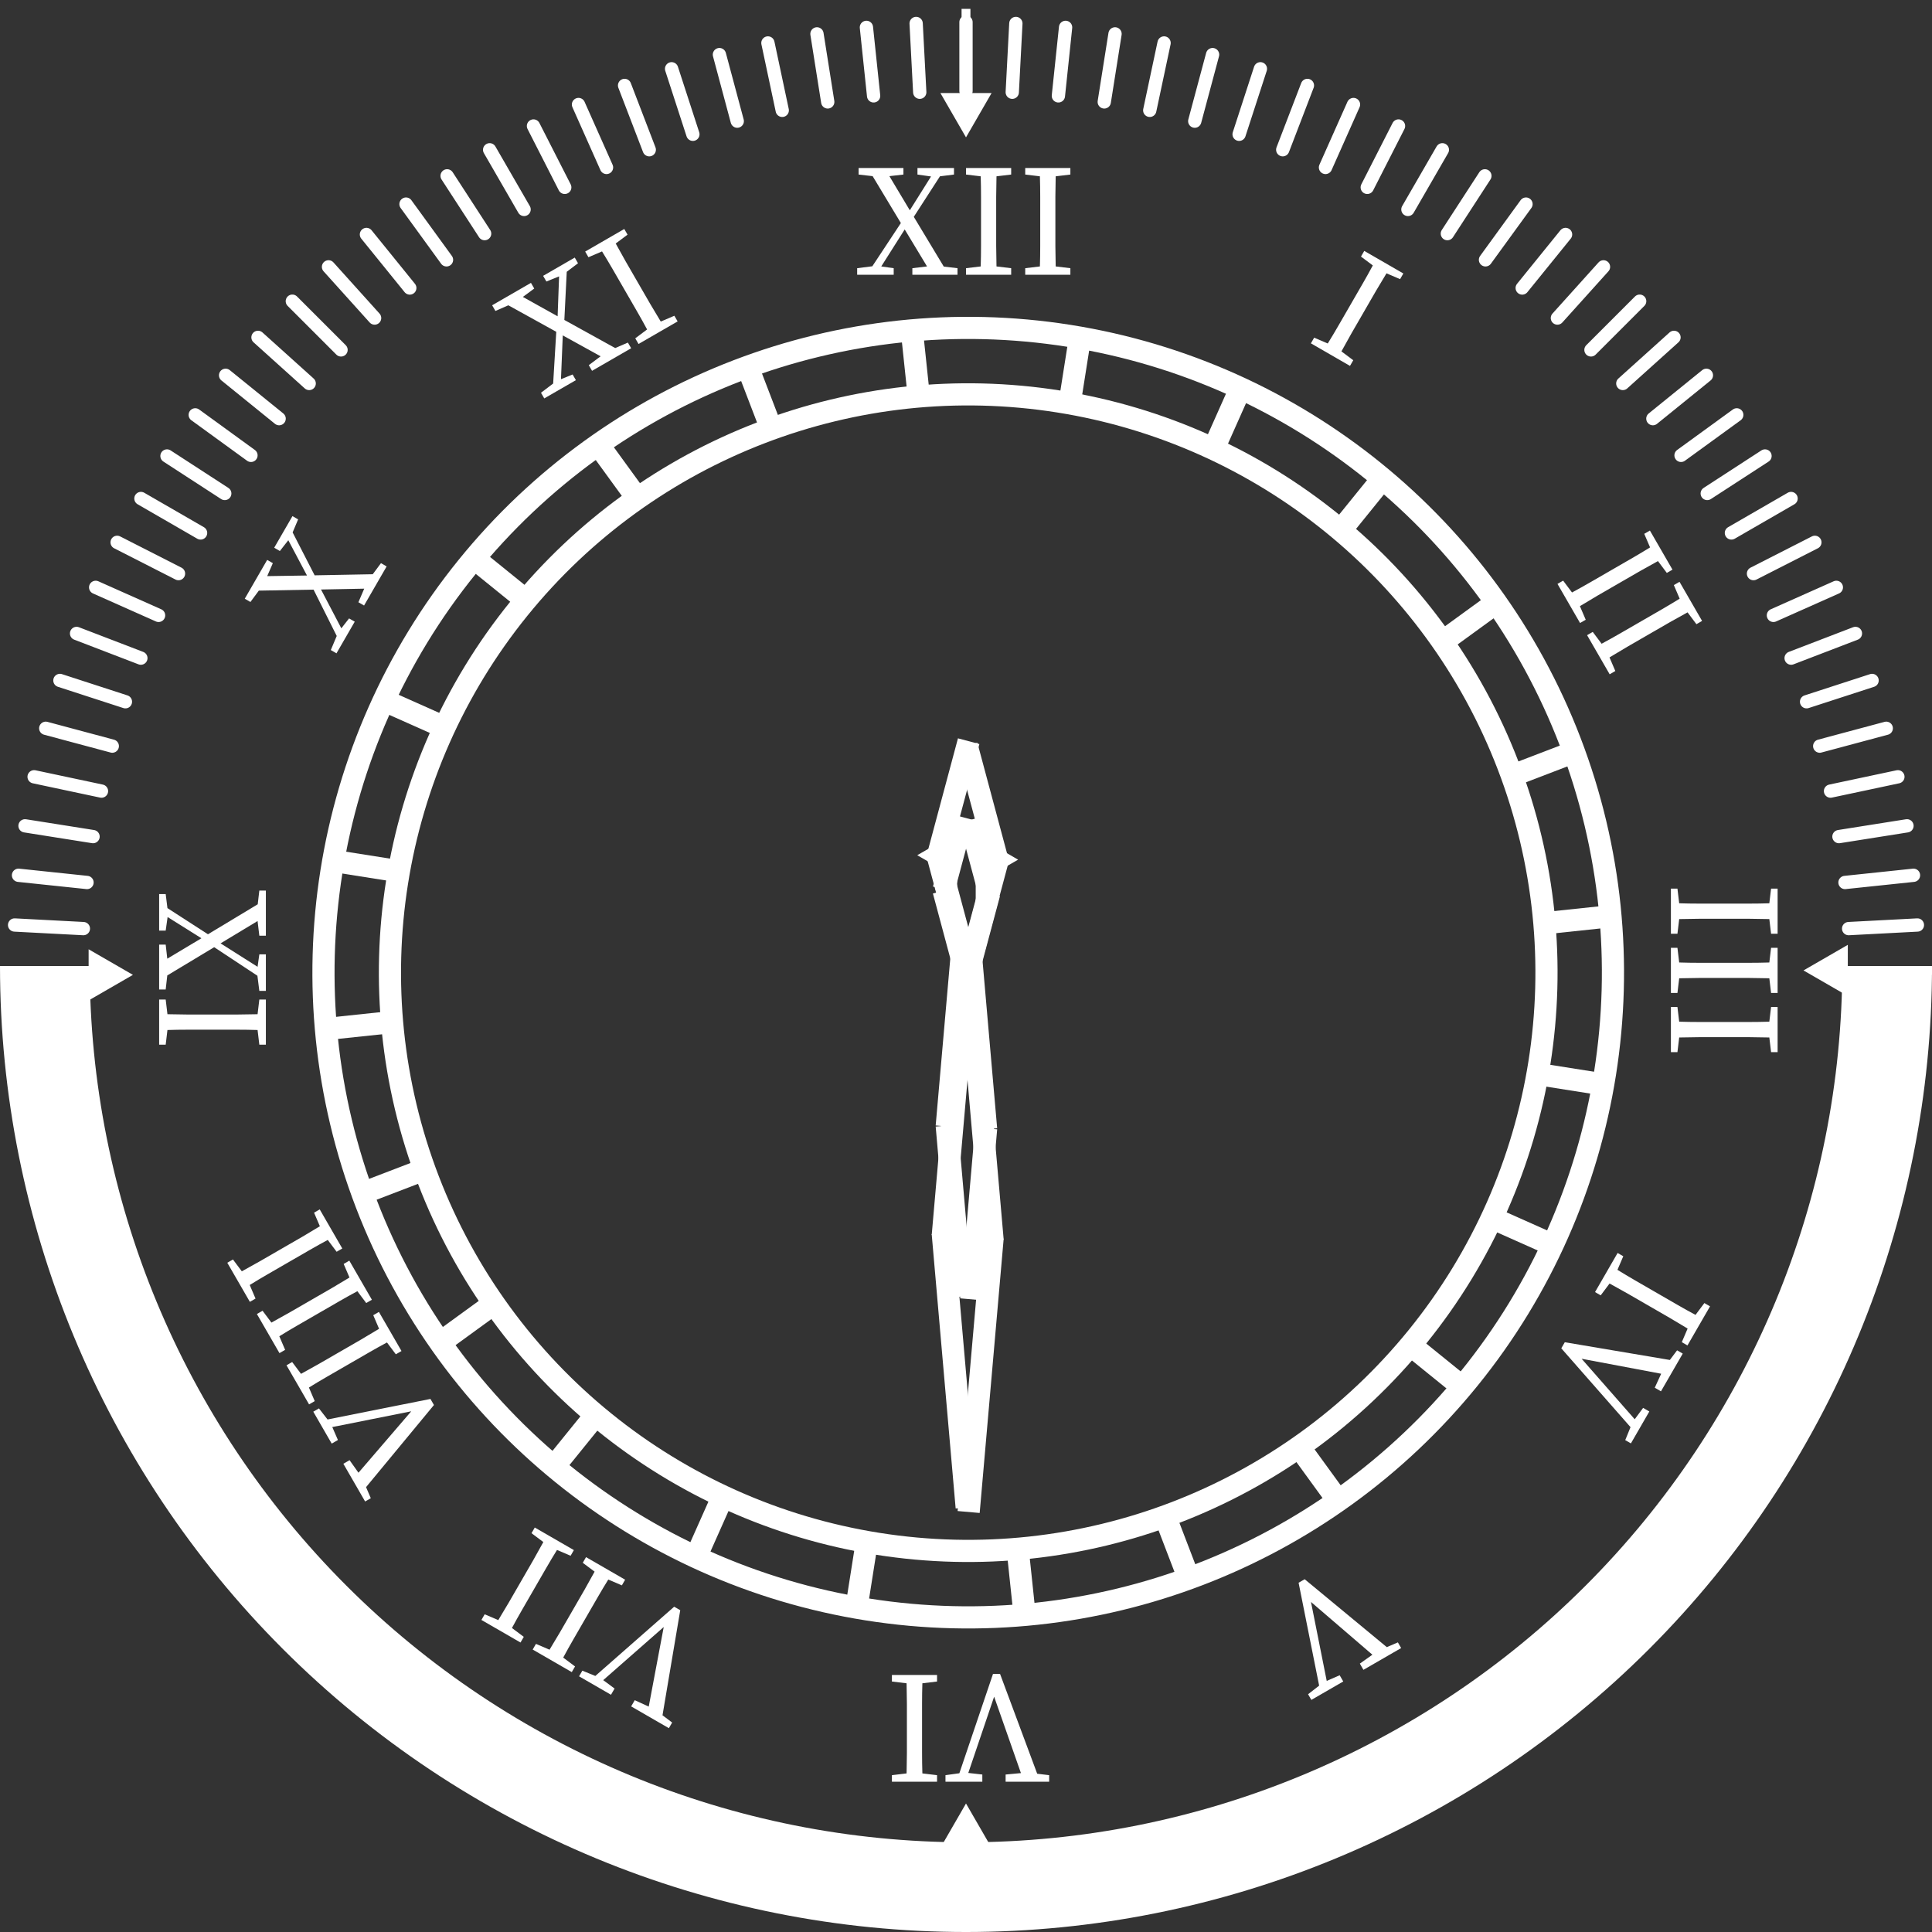<svg width="436" height="436" viewBox="0 0 436 436" fill="none" xmlns="http://www.w3.org/2000/svg">
<rect x="0" y="0" width="436" height="436" fill="#333333" stroke="none"/>
<g id="Clock">
<g id="ClockNumerals">
<path class="romanNumerals" id="I" d="M307.137 57.902L307.875 56.623L316.698 61.717L315.96 62.996L312.894 61.683C312.117 62.98 311.328 64.298 310.527 65.637C309.747 66.988 308.967 68.339 308.187 69.69L307.305 71.218C306.537 72.548 305.763 73.889 304.983 75.24C304.236 76.582 303.483 77.935 302.724 79.298L305.394 81.296L304.656 82.575L295.833 77.481L296.571 76.203L299.637 77.516C300.435 76.23 301.223 74.912 302.003 73.561C302.783 72.21 303.563 70.859 304.343 69.508L305.225 67.98C306.005 66.629 306.779 65.289 307.547 63.959C308.327 62.608 309.081 61.255 309.807 59.901L307.137 57.902Z" fill="white"/>
<path class="romanNumerals" id="II" d="M371.062 120.469L372.34 119.731L377.434 128.554L376.156 129.292L374.157 126.622C372.836 127.357 371.493 128.105 370.13 128.864C368.779 129.644 367.428 130.424 366.077 131.204L364.55 132.086C363.22 132.854 361.879 133.628 360.528 134.408C359.21 135.197 357.881 135.991 356.542 136.792L357.855 139.858L356.577 140.596L351.483 131.773L352.761 131.035L354.76 133.706C356.094 132.991 357.436 132.244 358.787 131.464C360.138 130.684 361.489 129.904 362.84 129.124L364.367 128.242C365.718 127.462 367.059 126.688 368.389 125.92C369.74 125.14 371.069 124.345 372.375 123.536L371.062 120.469ZM377.742 132.039L379.02 131.301L384.114 140.124L382.836 140.862L380.837 138.192C379.515 138.927 378.173 139.674 376.81 140.433C375.459 141.213 374.108 141.993 372.757 142.773L371.229 143.655C369.899 144.423 368.559 145.197 367.208 145.977C365.889 146.766 364.561 147.561 363.222 148.362L364.535 151.428L363.257 152.166L358.163 143.343L359.441 142.605L361.44 145.275C362.773 144.561 364.115 143.814 365.466 143.034C366.817 142.254 368.168 141.474 369.519 140.694L371.047 139.812C372.398 139.032 373.739 138.258 375.069 137.49C376.42 136.71 377.749 135.915 379.055 135.105L377.742 132.039Z" fill="white"/>
<path class="romanNumerals" id="III" d="M399.685 200.536H401.161V210.724H399.685L399.289 207.412C397.777 207.388 396.241 207.364 394.681 207.34C393.121 207.34 391.561 207.34 390.001 207.34H388.237C386.701 207.34 385.153 207.34 383.593 207.34C382.057 207.364 380.509 207.388 378.949 207.412L378.553 210.724H377.077V200.536H378.553L378.949 203.848C380.461 203.896 381.997 203.92 383.557 203.92C385.117 203.92 386.677 203.92 388.237 203.92H390.001C391.561 203.92 393.109 203.92 394.645 203.92C396.205 203.92 397.753 203.896 399.289 203.848L399.685 200.536ZM399.685 213.895H401.161V224.083H399.685L399.289 220.771C397.777 220.747 396.241 220.723 394.681 220.699C393.121 220.699 391.561 220.699 390.001 220.699H388.237C386.701 220.699 385.153 220.699 383.593 220.699C382.057 220.723 380.509 220.747 378.949 220.771L378.553 224.083H377.077V213.895H378.553L378.949 217.207C380.461 217.255 381.997 217.279 383.557 217.279C385.117 217.279 386.677 217.279 388.237 217.279H390.001C391.561 217.279 393.109 217.279 394.645 217.279C396.205 217.279 397.753 217.255 399.289 217.207L399.685 213.895ZM399.685 227.254H401.161V237.442H399.685L399.289 234.13C397.777 234.106 396.241 234.082 394.681 234.058C393.121 234.058 391.561 234.058 390.001 234.058H388.237C386.701 234.058 385.153 234.058 383.593 234.058C382.057 234.082 380.509 234.106 378.949 234.13L378.553 237.442H377.077V227.254H378.553L378.949 230.566C380.461 230.614 381.997 230.638 383.557 230.638C385.117 230.638 386.677 230.638 388.237 230.638H390.001C391.561 230.638 393.109 230.638 394.645 230.638C396.205 230.638 397.753 230.614 399.289 230.566L399.685 227.254Z" fill="white"/>
<path class="romanNumerals" id="IV" d="M384.631 294.066L385.909 294.804L380.815 303.628L379.537 302.89L380.85 299.823C379.552 299.046 378.234 298.258 376.895 297.457C375.544 296.677 374.193 295.897 372.842 295.117L371.314 294.235C369.984 293.467 368.644 292.693 367.293 291.913C365.95 291.166 364.598 290.412 363.235 289.653L361.236 292.324L359.957 291.586L365.051 282.762L366.33 283.5L365.017 286.567C366.302 287.364 367.62 288.153 368.971 288.933C370.322 289.713 371.673 290.493 373.024 291.273L374.552 292.155C375.903 292.935 377.244 293.709 378.574 294.477C379.925 295.257 381.277 296.01 382.632 296.737L384.631 294.066ZM378.473 304.732L379.751 305.47L374.837 313.981L373.434 313.171L374.882 310.016L356.924 306.632L368.91 320.287L370.806 317.723L372.209 318.533L368.051 325.735L366.773 324.997L367.965 322.068L352.34 304.276L353.132 302.904L376.842 306.908L378.473 304.732Z" fill="white"/>
<path class="romanNumerals" id="V" d="M315.463 370.643L316.201 371.922L307.69 376.836L306.88 375.433L309.711 373.424L295.851 361.514L299.405 379.333L302.328 378.061L303.138 379.464L295.936 383.622L295.198 382.343L297.695 380.403L293.059 357.182L294.431 356.39L312.963 371.713L315.463 370.643Z" fill="white"/>
<path class="romanNumerals" id="VI" d="M236.769 400.608V402.084H226.941V400.464L230.397 400.14L224.349 382.896L218.517 400.104L221.685 400.464V402.084H213.369V400.608L216.501 400.176L224.097 377.748H225.681L234.069 400.284L236.769 400.608ZM211.467 400.608V402.084H201.279V400.608L204.591 400.212C204.615 398.7 204.639 397.164 204.663 395.604C204.663 394.044 204.663 392.484 204.663 390.924V389.16C204.663 387.624 204.663 386.076 204.663 384.516C204.639 382.98 204.615 381.432 204.591 379.872L201.279 379.476V378H211.467V379.476L208.155 379.872C208.107 381.384 208.083 382.92 208.083 384.48C208.083 386.04 208.083 387.6 208.083 389.16V390.924C208.083 392.484 208.083 394.032 208.083 395.568C208.083 397.128 208.107 398.676 208.155 400.212L211.467 400.608Z" fill="white"/>
<path class="romanNumerals" id="VII" d="M151.685 388.725L150.947 390.003L142.436 385.089L143.246 383.686L146.401 385.133L149.785 367.175L136.131 379.162L138.694 381.058L137.884 382.461L130.682 378.303L131.42 377.025L134.349 378.216L152.141 362.591L153.513 363.383L149.509 387.094L151.685 388.725ZM129.773 376.074L129.035 377.352L120.212 372.258L120.95 370.98L124.017 372.293C124.793 370.995 125.582 369.677 126.383 368.338C127.163 366.987 127.943 365.636 128.723 364.285L129.605 362.757C130.373 361.427 131.147 360.087 131.927 358.736C132.674 357.393 133.427 356.041 134.187 354.678L131.516 352.679L132.254 351.401L141.077 356.495L140.339 357.773L137.273 356.46C136.475 357.745 135.687 359.063 134.907 360.414C134.127 361.765 133.347 363.116 132.567 364.467L131.685 365.995C130.905 367.346 130.131 368.687 129.363 370.017C128.583 371.368 127.829 372.72 127.103 374.075L129.773 376.074ZM118.204 369.394L117.466 370.672L108.643 365.578L109.381 364.3L112.447 365.613C113.224 364.316 114.013 362.997 114.813 361.658C115.593 360.307 116.373 358.956 117.153 357.605L118.035 356.078C118.803 354.747 119.577 353.407 120.357 352.056C121.105 350.714 121.858 349.361 122.617 347.998L119.947 345.999L120.685 344.721L129.508 349.815L128.77 351.093L125.703 349.78C124.906 351.065 124.117 352.384 123.337 353.735C122.557 355.086 121.777 356.437 120.997 357.788L120.115 359.315C119.335 360.666 118.561 362.007 117.793 363.337C117.013 364.688 116.26 366.041 115.533 367.395L118.204 369.394Z" fill="white"/>
<path class="romanNumerals" id="VIII" d="M83.678 338.106L82.4 338.844L77.486 330.333L78.888 329.523L80.897 332.354L92.807 318.494L74.988 322.047L76.26 324.971L74.858 325.781L70.7 318.579L71.978 317.841L73.918 320.337L97.139 315.702L97.931 317.073L82.608 335.606L83.678 338.106ZM71.027 316.194L69.749 316.932L64.655 308.109L65.933 307.371L67.932 310.041C69.253 309.306 70.595 308.559 71.958 307.799C73.309 307.019 74.66 306.239 76.011 305.459L77.539 304.577C78.869 303.809 80.21 303.035 81.561 302.255C82.879 301.467 84.208 300.672 85.547 299.871L84.234 296.805L85.512 296.067L90.606 304.89L89.328 305.628L87.329 302.958C85.995 303.672 84.653 304.419 83.302 305.199C81.951 305.979 80.6 306.759 79.249 307.539L77.721 308.421C76.37 309.201 75.03 309.975 73.7 310.743C72.349 311.523 71.02 312.318 69.714 313.128L71.027 316.194ZM64.347 304.624L63.069 305.362L57.975 296.539L59.253 295.801L61.252 298.472C62.574 297.736 63.916 296.989 65.279 296.23C66.63 295.45 67.981 294.67 69.332 293.89L70.859 293.008C72.19 292.24 73.53 291.466 74.881 290.686C76.199 289.897 77.528 289.102 78.867 288.302L77.554 285.235L78.832 284.497L83.926 293.32L82.648 294.058L80.649 291.388C79.316 292.103 77.973 292.85 76.622 293.63C75.271 294.41 73.92 295.19 72.569 295.97L71.042 296.852C69.691 297.632 68.35 298.406 67.02 299.174C65.669 299.954 64.34 300.749 63.034 301.558L64.347 304.624ZM57.667 293.055L56.389 293.793L51.295 284.97L52.574 284.232L54.572 286.902C55.894 286.167 57.236 285.42 58.599 284.66C59.95 283.88 61.301 283.1 62.652 282.32L64.18 281.438C65.51 280.67 66.85 279.896 68.201 279.116C69.52 278.328 70.848 277.533 72.187 276.732L70.874 273.666L72.153 272.928L77.247 281.751L75.968 282.489L73.969 279.819C72.636 280.533 71.294 281.28 69.943 282.06C68.592 282.84 67.241 283.62 65.89 284.4L64.362 285.282C63.011 286.062 61.67 286.836 60.34 287.604C58.989 288.384 57.661 289.179 56.354 289.989L57.667 293.055Z" fill="white"/>
<path class="romanNumerals" id="IX" d="M37.392 235.756L35.916 235.756L35.916 225.568L37.392 225.568L37.788 228.88C39.3 228.904 40.836 228.928 42.396 228.952C43.956 228.952 45.516 228.952 47.076 228.952L48.84 228.952C50.376 228.952 51.924 228.952 53.484 228.952C55.02 228.928 56.568 228.904 58.128 228.88L58.524 225.568L60 225.568L60 235.756L58.524 235.756L58.128 232.444C56.616 232.396 55.08 232.372 53.52 232.372C51.96 232.372 50.4 232.372 48.84 232.372L47.076 232.372C45.516 232.372 43.968 232.372 42.432 232.372C40.872 232.372 39.324 232.396 37.788 232.444L37.392 235.756ZM37.392 223.296L35.916 223.296L35.916 213.18L37.392 213.18L37.752 216.348L45.456 211.74L37.824 206.952L37.392 210.012L35.916 210.012L35.916 201.768L37.392 201.768L37.788 204.936L46.932 210.84L58.164 204.072L58.524 200.976L60 200.976L60 211.164L58.524 211.164L58.128 207.852L49.776 212.892L58.128 218.184L58.524 215.376L60 215.376L60 223.62L58.524 223.62L58.092 220.2L48.336 213.756L37.752 220.128L37.392 223.296Z" fill="white"/>
<path class="romanNumerals" id="X" d="M56.515 135.853L55.237 135.115L60.295 126.354L61.573 127.092L60.301 130.016L69.277 129.877L65.062 121.915L63.157 124.349L61.879 123.611L66.001 116.471L67.279 117.209L66.038 120.151L71.005 129.836L84.117 129.59L85.976 127.089L87.254 127.827L82.16 136.65L80.882 135.912L82.195 132.846L72.442 133.035L77.029 141.794L78.776 139.56L80.055 140.298L75.933 147.437L74.654 146.699L75.99 143.522L70.763 133.063L58.411 133.289L56.515 135.853Z" fill="white"/>
<path class="romanNumerals" id="XI" d="M111.8 70.171L111.062 68.893L119.823 63.835L120.561 65.113L117.998 67.009L125.84 71.377L126.171 62.373L123.305 63.529L122.567 62.251L129.706 58.129L130.444 59.407L127.899 61.334L127.358 72.205L138.835 78.548L141.696 77.312L142.434 78.59L133.611 83.684L132.873 82.406L135.543 80.407L127.003 75.694L126.596 85.573L129.225 84.512L129.963 85.79L122.824 89.912L122.086 88.634L124.832 86.55L125.534 74.879L114.724 68.899L111.8 70.171ZM132.796 58.049L132.058 56.771L140.881 51.677L141.619 52.955L138.949 54.954C139.684 56.275 140.431 57.618 141.191 58.981C141.971 60.332 142.751 61.683 143.531 63.034L144.413 64.561C145.181 65.891 145.955 67.232 146.735 68.583C147.523 69.901 148.318 71.23 149.119 72.569L152.185 71.256L152.923 72.534L144.1 77.628L143.362 76.35L146.032 74.351C145.318 73.017 144.571 71.675 143.791 70.324C143.011 68.973 142.231 67.622 141.451 66.271L140.569 64.744C139.789 63.393 139.015 62.052 138.247 60.722C137.467 59.371 136.672 58.042 135.862 56.736L132.796 58.049Z" fill="white"/>
<path class="romanNumerals" id="XII" d="M193.763 39.392V37.916H203.879V39.392L200.711 39.752L205.319 47.456L210.107 39.824L207.047 39.392V37.916H215.291V39.392L212.123 39.788L206.219 48.932L212.987 60.164L216.083 60.524V62H205.895V60.524L209.207 60.128L204.167 51.776L198.875 60.128L201.683 60.524V62H193.439V60.524L196.859 60.092L203.303 50.336L196.931 39.752L193.763 39.392ZM218.007 39.392V37.916H228.195V39.392L224.883 39.788C224.859 41.3 224.835 42.836 224.811 44.396C224.811 45.956 224.811 47.516 224.811 49.076V50.84C224.811 52.376 224.811 53.924 224.811 55.484C224.835 57.02 224.859 58.568 224.883 60.128L228.195 60.524V62H218.007V60.524L221.319 60.128C221.367 58.616 221.391 57.08 221.391 55.52C221.391 53.96 221.391 52.4 221.391 50.84V49.076C221.391 47.516 221.391 45.968 221.391 44.432C221.391 42.872 221.367 41.324 221.319 39.788L218.007 39.392ZM231.366 39.392V37.916H241.554V39.392L238.242 39.788C238.218 41.3 238.194 42.836 238.17 44.396C238.17 45.956 238.17 47.516 238.17 49.076V50.84C238.17 52.376 238.17 53.924 238.17 55.484C238.194 57.02 238.218 58.568 238.242 60.128L241.554 60.524V62H231.366V60.524L234.678 60.128C234.726 58.616 234.75 57.08 234.75 55.52C234.75 53.96 234.75 52.4 234.75 50.84V49.076C234.75 47.516 234.75 45.968 234.75 44.432C234.75 42.872 234.726 41.324 234.678 39.788L231.366 39.392Z" fill="white"/>
</g>
<g id="InnerClock">
<circle id="Ellipse 2" cx="218.5" cy="219.5" r="145.5" transform="rotate(-81 218.5 219.5)" stroke="white" stroke-width="5"/>
<circle id="Ellipse 3" cx="218.5" cy="219.5" r="130.5" transform="rotate(-81 218.5 219.5)" stroke="white" stroke-width="5"/>
<g id="Radial">
<line id="Line 14" y1="-2.5" x2="13.014" y2="-2.5" transform="matrix(-0.156 0.988 0.988 0.156 198.087 348.38)" stroke="white" stroke-width="5"/>
<line id="Line 14_2" y1="-2.5" x2="13.014" y2="-2.5" transform="matrix(-0.407 0.914 0.914 0.407 165.426 338.705)" stroke="white" stroke-width="5"/>
<line id="Line 14_3" y1="-2.5" x2="13.014" y2="-2.5" transform="matrix(-0.629 0.777 0.777 0.629 136.382 320.907)" stroke="white" stroke-width="5"/>
<line id="Line 14_4" y1="-2.5" x2="13.014" y2="-2.5" transform="matrix(-0.809 0.588 0.588 0.809 112.935 296.198)" stroke="white" stroke-width="5"/>
<line id="Line 14_5" y1="-2.5" x2="13.014" y2="-2.5" transform="matrix(-0.934 0.358 0.358 0.934 96.681 266.262)" stroke="white" stroke-width="5"/>
<line id="Line 14_6" y1="-2.5" x2="13.014" y2="-2.5" transform="matrix(-0.995 0.105 0.105 0.995 88.729 233.14)" stroke="white" stroke-width="5"/>
<line id="Line 14_7" y1="-2.5" x2="13.014" y2="-2.5" transform="matrix(-0.988 -0.156 -0.156 0.988 89.621 199.088)" stroke="white" stroke-width="5"/>
<line id="Line 14_8" y1="-2.5" x2="13.014" y2="-2.5" transform="matrix(-0.914 -0.407 -0.407 0.914 99.295 166.427)" stroke="white" stroke-width="5"/>
<line id="Line 14_9" y1="-2.5" x2="13.014" y2="-2.5" transform="matrix(-0.777 -0.629 -0.629 0.777 117.093 137.383)" stroke="white" stroke-width="5"/>
<line id="Line 14_10" y1="-2.5" x2="13.014" y2="-2.5" transform="matrix(-0.588 -0.809 -0.809 0.588 141.802 113.935)" stroke="white" stroke-width="5"/>
<line id="Line 14_11" y1="-2.5" x2="13.014" y2="-2.5" transform="matrix(-0.358 -0.934 -0.934 0.358 171.738 97.681)" stroke="white" stroke-width="5"/>
<line id="Line 14_12" y1="-2.5" x2="13.014" y2="-2.5" transform="matrix(-0.105 -0.995 -0.995 0.105 204.86 89.73)" stroke="white" stroke-width="5"/>
<line id="Line 14_13" y1="-2.5" x2="13.014" y2="-2.5" transform="matrix(0.156 -0.988 -0.988 -0.156 238.912 90.621)" stroke="white" stroke-width="5"/>
<line id="Line 14_14" y1="-2.5" x2="13.014" y2="-2.5" transform="matrix(0.407 -0.914 -0.914 -0.407 271.573 100.296)" stroke="white" stroke-width="5"/>
<line id="Line 14_15" y1="-2.5" x2="13.014" y2="-2.5" transform="matrix(0.629 -0.777 -0.777 -0.629 300.617 118.094)" stroke="white" stroke-width="5"/>
<line id="Line 14_16" y1="-2.5" x2="13.014" y2="-2.5" transform="matrix(0.809 -0.588 -0.588 -0.809 324.065 142.803)" stroke="white" stroke-width="5"/>
<line id="Line 14_17" y1="-2.5" x2="13.014" y2="-2.5" transform="matrix(0.934 -0.358 -0.358 -0.934 340.319 172.739)" stroke="white" stroke-width="5"/>
<line id="Line 14_18" y1="-2.5" x2="13.014" y2="-2.5" transform="matrix(0.995 -0.105 -0.105 -0.995 348.271 205.861)" stroke="white" stroke-width="5"/>
<line id="Line 14_19" y1="-2.5" x2="13.014" y2="-2.5" transform="matrix(0.988 0.156 0.156 -0.988 347.379 239.913)" stroke="white" stroke-width="5"/>
<line id="Line 14_20" y1="-2.5" x2="13.014" y2="-2.5" transform="matrix(0.914 0.407 0.407 -0.914 337.704 272.574)" stroke="white" stroke-width="5"/>
<line id="Line 14_21" y1="-2.5" x2="13.014" y2="-2.5" transform="matrix(0.777 0.629 0.629 -0.777 319.906 301.618)" stroke="white" stroke-width="5"/>
<line id="Line 14_22" y1="-2.5" x2="13.014" y2="-2.5" transform="matrix(0.588 0.809 0.809 -0.588 295.197 325.066)" stroke="white" stroke-width="5"/>
<line id="Line 14_23" y1="-2.5" x2="13.014" y2="-2.5" transform="matrix(0.358 0.934 0.934 -0.358 265.262 341.319)" stroke="white" stroke-width="5"/>
<line id="Line 14_24" y1="-2.5" x2="13.014" y2="-2.5" transform="matrix(0.105 0.995 0.995 -0.105 232.139 349.271)" stroke="white" stroke-width="5"/>
</g>
</g>
<g id="OuterClock">
<path id="HalfDownClock" d="M436 218C436 275.817 413.032 331.266 372.149 372.149C331.266 413.032 275.817 436 218 436C160.183 436 104.734 413.032 63.851 372.149C22.968 331.266 8.73016e-06 275.817 0 218H20.243C20.243 270.448 41.078 320.749 78.165 357.835C115.251 394.922 165.552 415.757 218 415.757C270.448 415.757 320.749 394.922 357.835 357.835C394.922 320.749 415.757 270.448 415.757 218H436Z" fill="white"/>
<g id="HalfUpClock">
<path id="Dot" d="M18.542 220H3" stroke="white" stroke-width="3" stroke-linecap="round" stroke-linejoin="round"/>
<path id="Dot_2" d="M18.816 209.561L3.295 208.748" stroke="white" stroke-width="3" stroke-linecap="round" stroke-linejoin="round"/>
<path id="Dot_3" d="M19.635 199.151L4.178 197.526" stroke="white" stroke-width="3" stroke-linecap="round" stroke-linejoin="round"/>
<path id="Dot_4" d="M20.998 188.798L5.647 186.367" stroke="white" stroke-width="3" stroke-linecap="round" stroke-linejoin="round"/>
<path id="Dot_5" d="M22.901 178.53L7.698 175.299" stroke="white" stroke-width="3" stroke-linecap="round" stroke-linejoin="round"/>
<path id="Dot_6" d="M25.339 168.376L10.326 164.354" stroke="white" stroke-width="3" stroke-linecap="round" stroke-linejoin="round"/>
<path id="Dot_7" d="M28.304 158.364L13.523 153.561" stroke="white" stroke-width="3" stroke-linecap="round" stroke-linejoin="round"/>
<path id="Dot_8" d="M31.79 148.521L17.28 142.951" stroke="white" stroke-width="3" stroke-linecap="round" stroke-linejoin="round"/>
<path id="Dot_9" d="M35.786 138.873L21.588 132.552" stroke="white" stroke-width="3" stroke-linecap="round" stroke-linejoin="round"/>
<path id="Dot_10" d="M40.282 129.448L26.434 122.392" stroke="white" stroke-width="3" stroke-linecap="round" stroke-linejoin="round"/>
<path id="Dot_11" d="M45.264 120.271L31.805 112.5" stroke="white" stroke-width="3" stroke-linecap="round" stroke-linejoin="round"/>
<path id="Dot_12" d="M50.721 111.367L37.686 102.903" stroke="white" stroke-width="3" stroke-linecap="round" stroke-linejoin="round"/>
<path id="Dot_13" d="M56.635 102.762L44.061 93.626" stroke="white" stroke-width="3" stroke-linecap="round" stroke-linejoin="round"/>
<path id="Dot_14" d="M62.992 94.477L50.914 84.696" stroke="white" stroke-width="3" stroke-linecap="round" stroke-linejoin="round"/>
<path id="Dot_15" d="M69.774 86.537L58.224 76.137" stroke="white" stroke-width="3" stroke-linecap="round" stroke-linejoin="round"/>
<path id="Dot_16" d="M76.962 78.962L65.972 67.972" stroke="white" stroke-width="3" stroke-linecap="round" stroke-linejoin="round"/>
<path id="Dot_17" d="M84.537 71.774L74.137 60.224" stroke="white" stroke-width="3" stroke-linecap="round" stroke-linejoin="round"/>
<path id="Dot_18" d="M92.477 64.992L82.696 52.914" stroke="white" stroke-width="3" stroke-linecap="round" stroke-linejoin="round"/>
<path id="Dot_19" d="M100.762 58.635L91.626 46.061" stroke="white" stroke-width="3" stroke-linecap="round" stroke-linejoin="round"/>
<path id="Dot_20" d="M109.367 52.721L100.903 39.686" stroke="white" stroke-width="3" stroke-linecap="round" stroke-linejoin="round"/>
<path id="Dot_21" d="M118.271 47.264L110.5 33.805" stroke="white" stroke-width="3" stroke-linecap="round" stroke-linejoin="round"/>
<path id="Dot_22" d="M127.448 42.282L120.392 28.434" stroke="white" stroke-width="3" stroke-linecap="round" stroke-linejoin="round"/>
<path id="Dot_23" d="M136.873 37.786L130.552 23.588" stroke="white" stroke-width="3" stroke-linecap="round" stroke-linejoin="round"/>
<path id="Dot_24" d="M146.521 33.79L140.951 19.28" stroke="white" stroke-width="3" stroke-linecap="round" stroke-linejoin="round"/>
<path id="Dot_25" d="M156.364 30.304L151.561 15.523" stroke="white" stroke-width="3" stroke-linecap="round" stroke-linejoin="round"/>
<path id="Dot_26" d="M166.376 27.338L162.354 12.326" stroke="white" stroke-width="3" stroke-linecap="round" stroke-linejoin="round"/>
<path id="Dot_27" d="M176.53 24.901L173.299 9.698" stroke="white" stroke-width="3" stroke-linecap="round" stroke-linejoin="round"/>
<path id="Dot_28" d="M186.798 22.998L184.367 7.647" stroke="white" stroke-width="3" stroke-linecap="round" stroke-linejoin="round"/>
<path id="Dot_29" d="M197.151 21.635L195.526 6.178" stroke="white" stroke-width="3" stroke-linecap="round" stroke-linejoin="round"/>
<path id="Dot_30" d="M207.561 20.816L206.748 5.295" stroke="white" stroke-width="3" stroke-linecap="round" stroke-linejoin="round"/>
<path id="Dot_31" d="M218 20.542V5" stroke="white" stroke-width="3" stroke-linecap="round" stroke-linejoin="round"/>
<path id="Dot_32" d="M228.439 20.816L229.252 5.295" stroke="white" stroke-width="3" stroke-linecap="round" stroke-linejoin="round"/>
<path id="Dot_33" d="M238.849 21.635L240.474 6.178" stroke="white" stroke-width="3" stroke-linecap="round" stroke-linejoin="round"/>
<path id="Dot_34" d="M249.202 22.998L251.633 7.647" stroke="white" stroke-width="3" stroke-linecap="round" stroke-linejoin="round"/>
<path id="Dot_35" d="M259.47 24.901L262.701 9.698" stroke="white" stroke-width="3" stroke-linecap="round" stroke-linejoin="round"/>
<path id="Dot_36" d="M269.624 27.338L273.646 12.326" stroke="white" stroke-width="3" stroke-linecap="round" stroke-linejoin="round"/>
<path id="Dot_37" d="M279.636 30.304L284.439 15.523" stroke="white" stroke-width="3" stroke-linecap="round" stroke-linejoin="round"/>
<path id="Dot_38" d="M289.479 33.79L295.049 19.28" stroke="white" stroke-width="3" stroke-linecap="round" stroke-linejoin="round"/>
<path id="Dot_39" d="M299.127 37.786L305.448 23.588" stroke="white" stroke-width="3" stroke-linecap="round" stroke-linejoin="round"/>
<path id="Dot_40" d="M308.552 42.282L315.608 28.434" stroke="white" stroke-width="3" stroke-linecap="round" stroke-linejoin="round"/>
<path id="Dot_41" d="M317.729 47.264L325.5 33.805" stroke="white" stroke-width="3" stroke-linecap="round" stroke-linejoin="round"/>
<path id="Dot_42" d="M326.633 52.721L335.097 39.686" stroke="white" stroke-width="3" stroke-linecap="round" stroke-linejoin="round"/>
<path id="Dot_43" d="M335.238 58.635L344.374 46.061" stroke="white" stroke-width="3" stroke-linecap="round" stroke-linejoin="round"/>
<path id="Dot_44" d="M343.523 64.992L353.304 52.914" stroke="white" stroke-width="3" stroke-linecap="round" stroke-linejoin="round"/>
<path id="Dot_45" d="M351.463 71.774L361.863 60.224" stroke="white" stroke-width="3" stroke-linecap="round" stroke-linejoin="round"/>
<path id="Dot_46" d="M359.038 78.962L370.028 67.972" stroke="white" stroke-width="3" stroke-linecap="round" stroke-linejoin="round"/>
<path id="Dot_47" d="M366.226 86.537L377.776 76.137" stroke="white" stroke-width="3" stroke-linecap="round" stroke-linejoin="round"/>
<path id="Dot_48" d="M373.008 94.477L385.086 84.696" stroke="white" stroke-width="3" stroke-linecap="round" stroke-linejoin="round"/>
<path id="Dot_49" d="M379.365 102.762L391.939 93.626" stroke="white" stroke-width="3" stroke-linecap="round" stroke-linejoin="round"/>
<path id="Dot_50" d="M385.279 111.367L398.314 102.903" stroke="white" stroke-width="3" stroke-linecap="round" stroke-linejoin="round"/>
<path id="Dot_51" d="M390.736 120.271L404.196 112.5" stroke="white" stroke-width="3" stroke-linecap="round" stroke-linejoin="round"/>
<path id="Dot_52" d="M395.718 129.448L409.566 122.392" stroke="white" stroke-width="3" stroke-linecap="round" stroke-linejoin="round"/>
<path id="Dot_53" d="M400.214 138.873L414.412 132.552" stroke="white" stroke-width="3" stroke-linecap="round" stroke-linejoin="round"/>
<path id="Dot_54" d="M404.21 148.521L418.72 142.951" stroke="white" stroke-width="3" stroke-linecap="round" stroke-linejoin="round"/>
<path id="Dot_55" d="M407.696 158.364L422.477 153.561" stroke="white" stroke-width="3" stroke-linecap="round" stroke-linejoin="round"/>
<path id="Dot_56" d="M410.661 168.376L425.674 164.354" stroke="white" stroke-width="3" stroke-linecap="round" stroke-linejoin="round"/>
<path id="Dot_57" d="M413.099 178.53L428.302 175.299" stroke="white" stroke-width="3" stroke-linecap="round" stroke-linejoin="round"/>
<path id="Dot_58" d="M415.002 188.798L430.353 186.367" stroke="white" stroke-width="3" stroke-linecap="round" stroke-linejoin="round"/>
<path id="Dot_59" d="M416.365 199.151L431.822 197.526" stroke="white" stroke-width="3" stroke-linecap="round" stroke-linejoin="round"/>
<path id="Dot_60" d="M417.185 209.561L432.705 208.748" stroke="white" stroke-width="3" stroke-linecap="round" stroke-linejoin="round"/>
<path id="Dot_61" d="M417.458 220H433" stroke="white" stroke-width="3" stroke-linecap="round" stroke-linejoin="round"/>
</g>
<g id="90degLines">
<path id="Line 9" d="M30 220L20 214.226V225.774L30 220ZM21 219H1V221H21V219Z" fill="white"/>
<path id="Line 11" d="M218 31L223.774 21L212.226 21L218 31ZM219 22L219 2L217 2L217 22L219 22Z" fill="white"/>
<path id="Line 12" d="M218 407L212.226 417L223.774 417L218 407ZM217 416L217 436L219 436L219 416L217 416Z" fill="white"/>
<path id="Line 10" d="M407 219L417 224.774L417 213.226L407 219ZM416 220L436 220L436 218L416 218L416 220Z" fill="white"/>
</g>
</g>
<g id="MajorArrow">
<line id="Line 15" x1="211.608" y1="193.371" x2="218.602" y2="167.268" stroke="white" stroke-width="5"/>
<line id="Line 17" y1="-2.5" x2="27.024" y2="-2.5" transform="matrix(0.259 0.966 0.966 -0.259 214 192.391)" stroke="white" stroke-width="5"/>
<line id="Line 21" x1="212.752" y1="278.911" x2="218.165" y2="217.034" stroke="white" stroke-width="5"/>
<line id="Line 23" y1="-2.5" x2="62.113" y2="-2.5" transform="matrix(0.087 0.996 0.996 -0.087 215.242 278.123)" stroke="white" stroke-width="5"/>
<path id="Line 29" d="M207 193L212 195.887L212 190.113L207 193ZM211.5 193.5L212 193.5L212 192.5L211.5 192.5L211.5 193.5Z" fill="white"/>
<line id="Line 30" y1="-2.5" x2="27.024" y2="-2.5" transform="matrix(-0.259 -0.966 -0.966 0.259 222.738 195.018)" stroke="white" stroke-width="5"/>
<line id="Line 31" x1="225.176" y1="194.038" x2="218.182" y2="220.142" stroke="white" stroke-width="5"/>
<line id="Line 32" y1="-2.5" x2="62.113" y2="-2.5" transform="matrix(-0.087 -0.996 -0.996 0.087 221.519 280.129)" stroke="white" stroke-width="5"/>
<line id="Line 33" x1="224.01" y1="279.341" x2="218.596" y2="341.218" stroke="white" stroke-width="5"/>
<path id="Line 38" d="M229.761 194L224.761 196.887L224.761 191.113L229.761 194ZM225.261 194.5L224.761 194.5L224.761 193.5L225.261 193.5L225.261 194.5Z" fill="white"/>
</g>
<g id="MinorArrow">
<line id="Line 15_2" x1="212.964" y1="200.712" x2="217.325" y2="184.437" stroke="white" stroke-width="5"/>
<line id="Line 17_2" y1="-2.5" x2="16.849" y2="-2.5" transform="matrix(0.259 0.966 0.966 -0.259 215.364 200.345)" stroke="white" stroke-width="5"/>
<line id="Line 21_2" x1="213.648" y1="254.207" x2="217.024" y2="215.628" stroke="white" stroke-width="5"/>
<line id="Line 23_2" y1="-2.5" x2="38.726" y2="-2.5" transform="matrix(0.087 0.996 0.996 -0.087 216.139 253.797)" stroke="white" stroke-width="5"/>
<path id="Line 29_2" d="M211 200.725L216 203.611L216 197.838L211 200.725Z" fill="white"/>
<line id="Line 30_2" y1="-2.5" x2="16.849" y2="-2.5" transform="matrix(-0.259 -0.966 -0.966 0.259 220.813 201.983)" stroke="white" stroke-width="5"/>
<line id="Line 31_2" x1="223.242" y1="201.616" x2="218.881" y2="217.891" stroke="white" stroke-width="5"/>
<line id="Line 32_2" y1="-2.5" x2="38.726" y2="-2.5" transform="matrix(-0.087 -0.996 -0.996 0.087 220.052 255.048)" stroke="white" stroke-width="5"/>
<line id="Line 33_2" x1="222.543" y1="254.639" x2="219.168" y2="293.218" stroke="white" stroke-width="5"/>
<path id="Line 38_2" d="M225.191 201.348L220.191 204.235L220.191 198.461L225.191 201.348Z" fill="white"/>
</g>
</g>
</svg>
